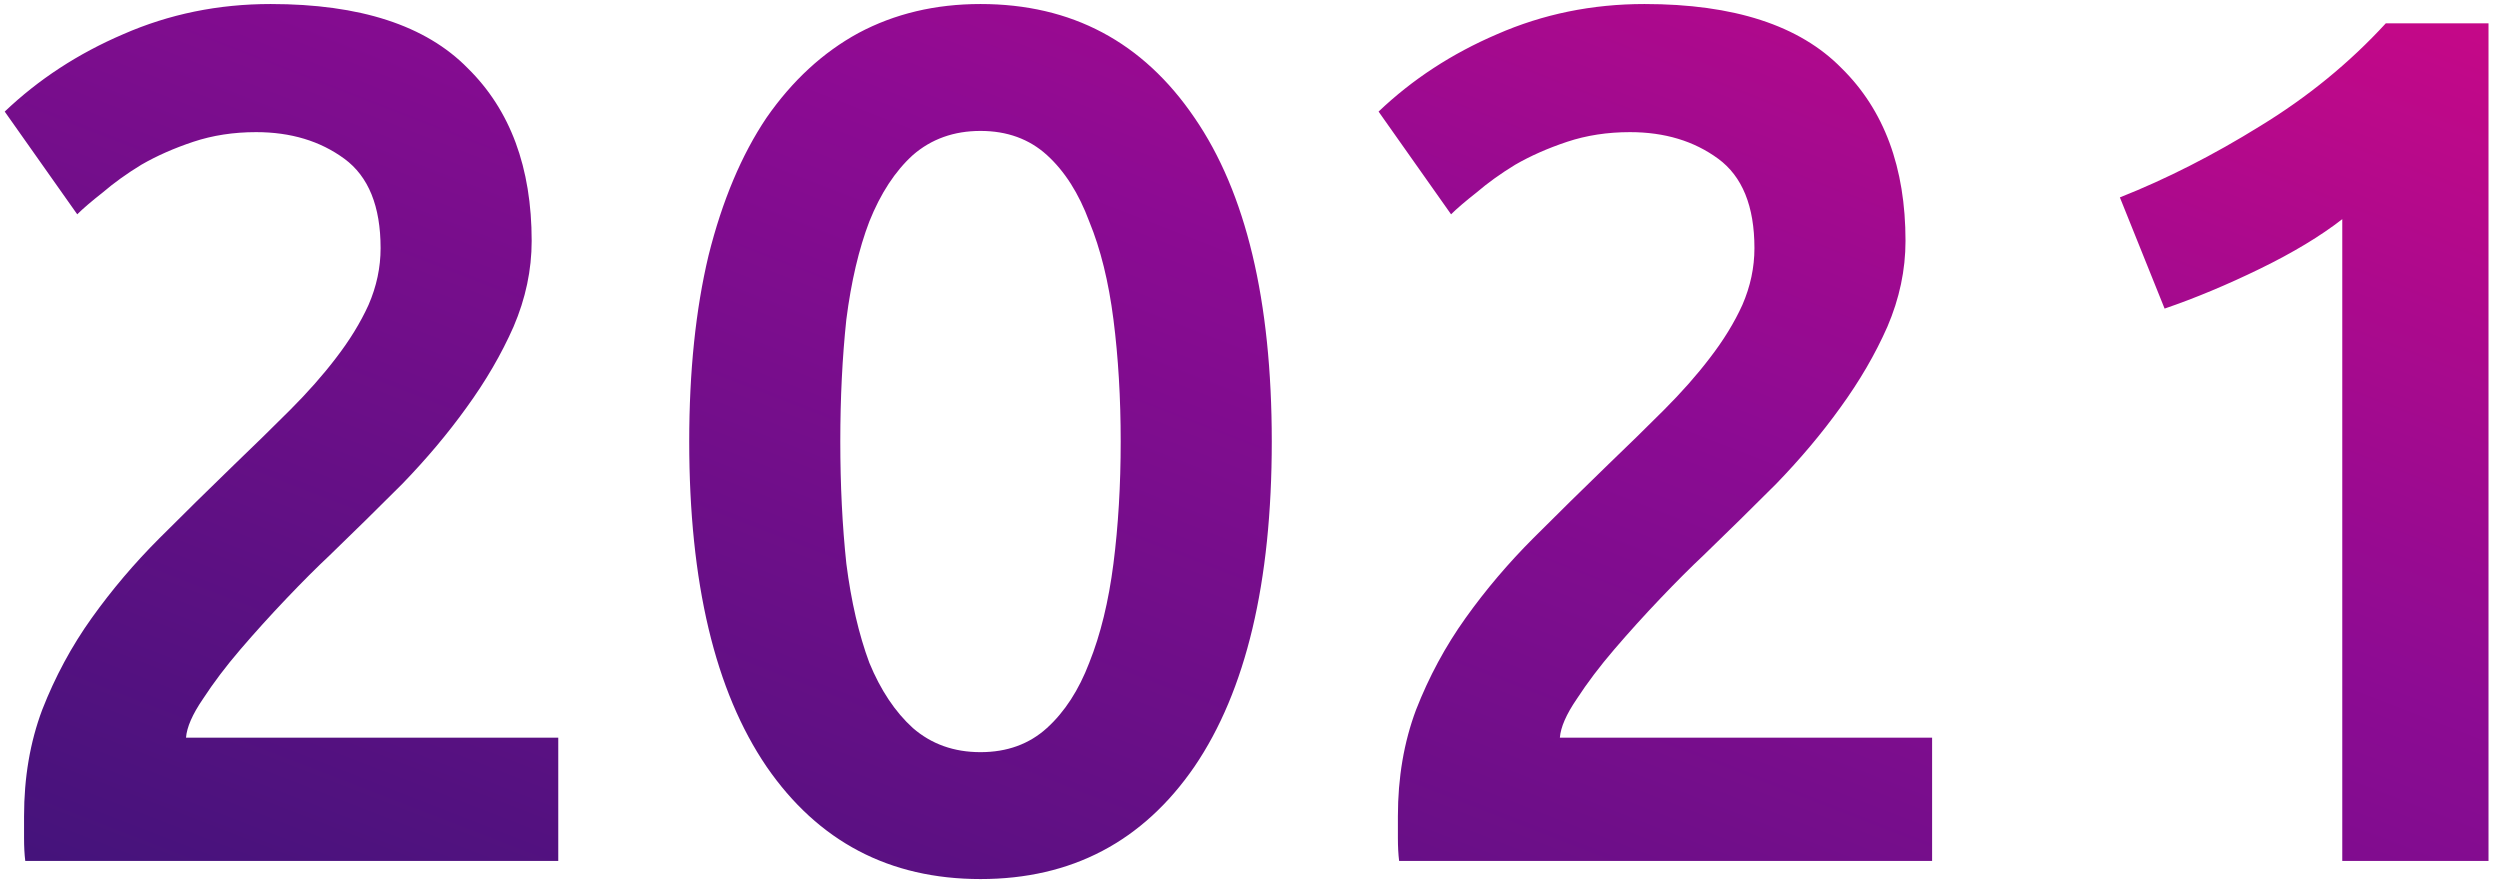<svg width="151" height="54" viewBox="0 0 151 54" fill="none" xmlns="http://www.w3.org/2000/svg">
<path d="M32.113 14.551C32.113 16.303 31.748 18.031 31.018 19.734C30.288 21.389 29.339 23.019 28.171 24.625C27.052 26.182 25.762 27.715 24.302 29.224C22.842 30.684 21.382 32.12 19.922 33.531C19.143 34.261 18.267 35.137 17.294 36.159C16.321 37.181 15.396 38.203 14.52 39.225C13.644 40.247 12.89 41.245 12.257 42.218C11.624 43.143 11.284 43.921 11.235 44.554H33.719V52H1.526C1.477 51.611 1.453 51.148 1.453 50.613C1.453 50.029 1.453 49.591 1.453 49.299C1.453 46.963 1.818 44.822 2.548 42.875C3.327 40.88 4.324 39.03 5.541 37.327C6.758 35.624 8.12 34.018 9.629 32.509C11.138 31 12.646 29.516 14.155 28.056C15.323 26.937 16.442 25.842 17.513 24.771C18.584 23.7 19.508 22.654 20.287 21.632C21.114 20.561 21.771 19.491 22.258 18.42C22.745 17.301 22.988 16.157 22.988 14.989C22.988 12.458 22.258 10.658 20.798 9.587C19.338 8.516 17.562 7.981 15.469 7.981C14.106 7.981 12.841 8.176 11.673 8.565C10.505 8.954 9.459 9.417 8.534 9.952C7.658 10.487 6.879 11.047 6.198 11.631C5.517 12.166 5.006 12.604 4.665 12.945L0.285 6.74C2.329 4.793 4.714 3.236 7.439 2.068C10.213 0.851 13.182 0.243 16.345 0.243C21.747 0.243 25.713 1.533 28.244 4.112C30.823 6.643 32.113 10.122 32.113 14.551ZM76.815 26.669C76.815 35.186 75.258 41.731 72.143 46.306C69.029 50.832 64.722 53.095 59.222 53.095C53.723 53.095 49.416 50.832 46.301 46.306C43.187 41.731 41.629 35.186 41.629 26.669C41.629 22.435 42.019 18.688 42.797 15.427C43.625 12.118 44.793 9.344 46.301 7.105C47.859 4.866 49.708 3.163 51.849 1.995C54.039 0.827 56.497 0.243 59.222 0.243C64.722 0.243 69.029 2.53 72.143 7.105C75.258 11.631 76.815 18.152 76.815 26.669ZM67.69 26.669C67.69 24.041 67.544 21.583 67.252 19.296C66.96 17.009 66.474 15.038 65.792 13.383C65.16 11.68 64.308 10.341 63.237 9.368C62.167 8.395 60.828 7.908 59.222 7.908C57.616 7.908 56.254 8.395 55.134 9.368C54.064 10.341 53.188 11.68 52.506 13.383C51.874 15.038 51.411 17.009 51.119 19.296C50.876 21.583 50.754 24.041 50.754 26.669C50.754 29.297 50.876 31.755 51.119 34.042C51.411 36.329 51.874 38.325 52.506 40.028C53.188 41.683 54.064 42.997 55.134 43.97C56.254 44.943 57.616 45.43 59.222 45.43C60.828 45.43 62.167 44.943 63.237 43.97C64.308 42.997 65.16 41.683 65.792 40.028C66.474 38.325 66.96 36.329 67.252 34.042C67.544 31.755 67.69 29.297 67.69 26.669ZM115.093 14.551C115.093 16.303 114.728 18.031 113.998 19.734C113.268 21.389 112.319 23.019 111.151 24.625C110.032 26.182 108.742 27.715 107.282 29.224C105.822 30.684 104.362 32.12 102.902 33.531C102.124 34.261 101.248 35.137 100.274 36.159C99.301 37.181 98.376 38.203 97.501 39.225C96.624 40.247 95.87 41.245 95.237 42.218C94.605 43.143 94.264 43.921 94.216 44.554H116.699V52H84.507C84.458 51.611 84.433 51.148 84.433 50.613C84.433 50.029 84.433 49.591 84.433 49.299C84.433 46.963 84.799 44.822 85.528 42.875C86.307 40.88 87.305 39.03 88.522 37.327C89.738 35.624 91.101 34.018 92.609 32.509C94.118 31 95.627 29.516 97.135 28.056C98.303 26.937 99.423 25.842 100.493 24.771C101.564 23.7 102.489 22.654 103.267 21.632C104.095 20.561 104.752 19.491 105.238 18.42C105.725 17.301 105.968 16.157 105.968 14.989C105.968 12.458 105.238 10.658 103.778 9.587C102.318 8.516 100.542 7.981 98.45 7.981C97.087 7.981 95.822 8.176 94.653 8.565C93.486 8.954 92.439 9.417 91.514 9.952C90.638 10.487 89.86 11.047 89.178 11.631C88.497 12.166 87.986 12.604 87.645 12.945L83.266 6.74C85.309 4.793 87.694 3.236 90.419 2.068C93.194 0.851 96.162 0.243 99.326 0.243C104.727 0.243 108.694 1.533 111.224 4.112C113.804 6.643 115.093 10.122 115.093 14.551ZM128.041 11.923C130.863 10.804 133.686 9.368 136.509 7.616C139.38 5.864 141.911 3.796 144.101 1.411H150.306V52H141.473V13.237C140.159 14.259 138.504 15.257 136.509 16.23C134.513 17.203 132.591 18.006 130.742 18.639L128.041 11.923Z" fill="url(#paint0_linear_421_180)"/>
<defs>
<linearGradient id="paint0_linear_421_180" x1="105" y1="-59" x2="48.249" y2="86.93" gradientUnits="userSpaceOnUse">
<stop stop-color="#FF057C"/>
<stop offset="0.505" stop-color="#8D0B93"/>
<stop offset="1" stop-color="#321575"/>
</linearGradient>
</defs>
</svg>
